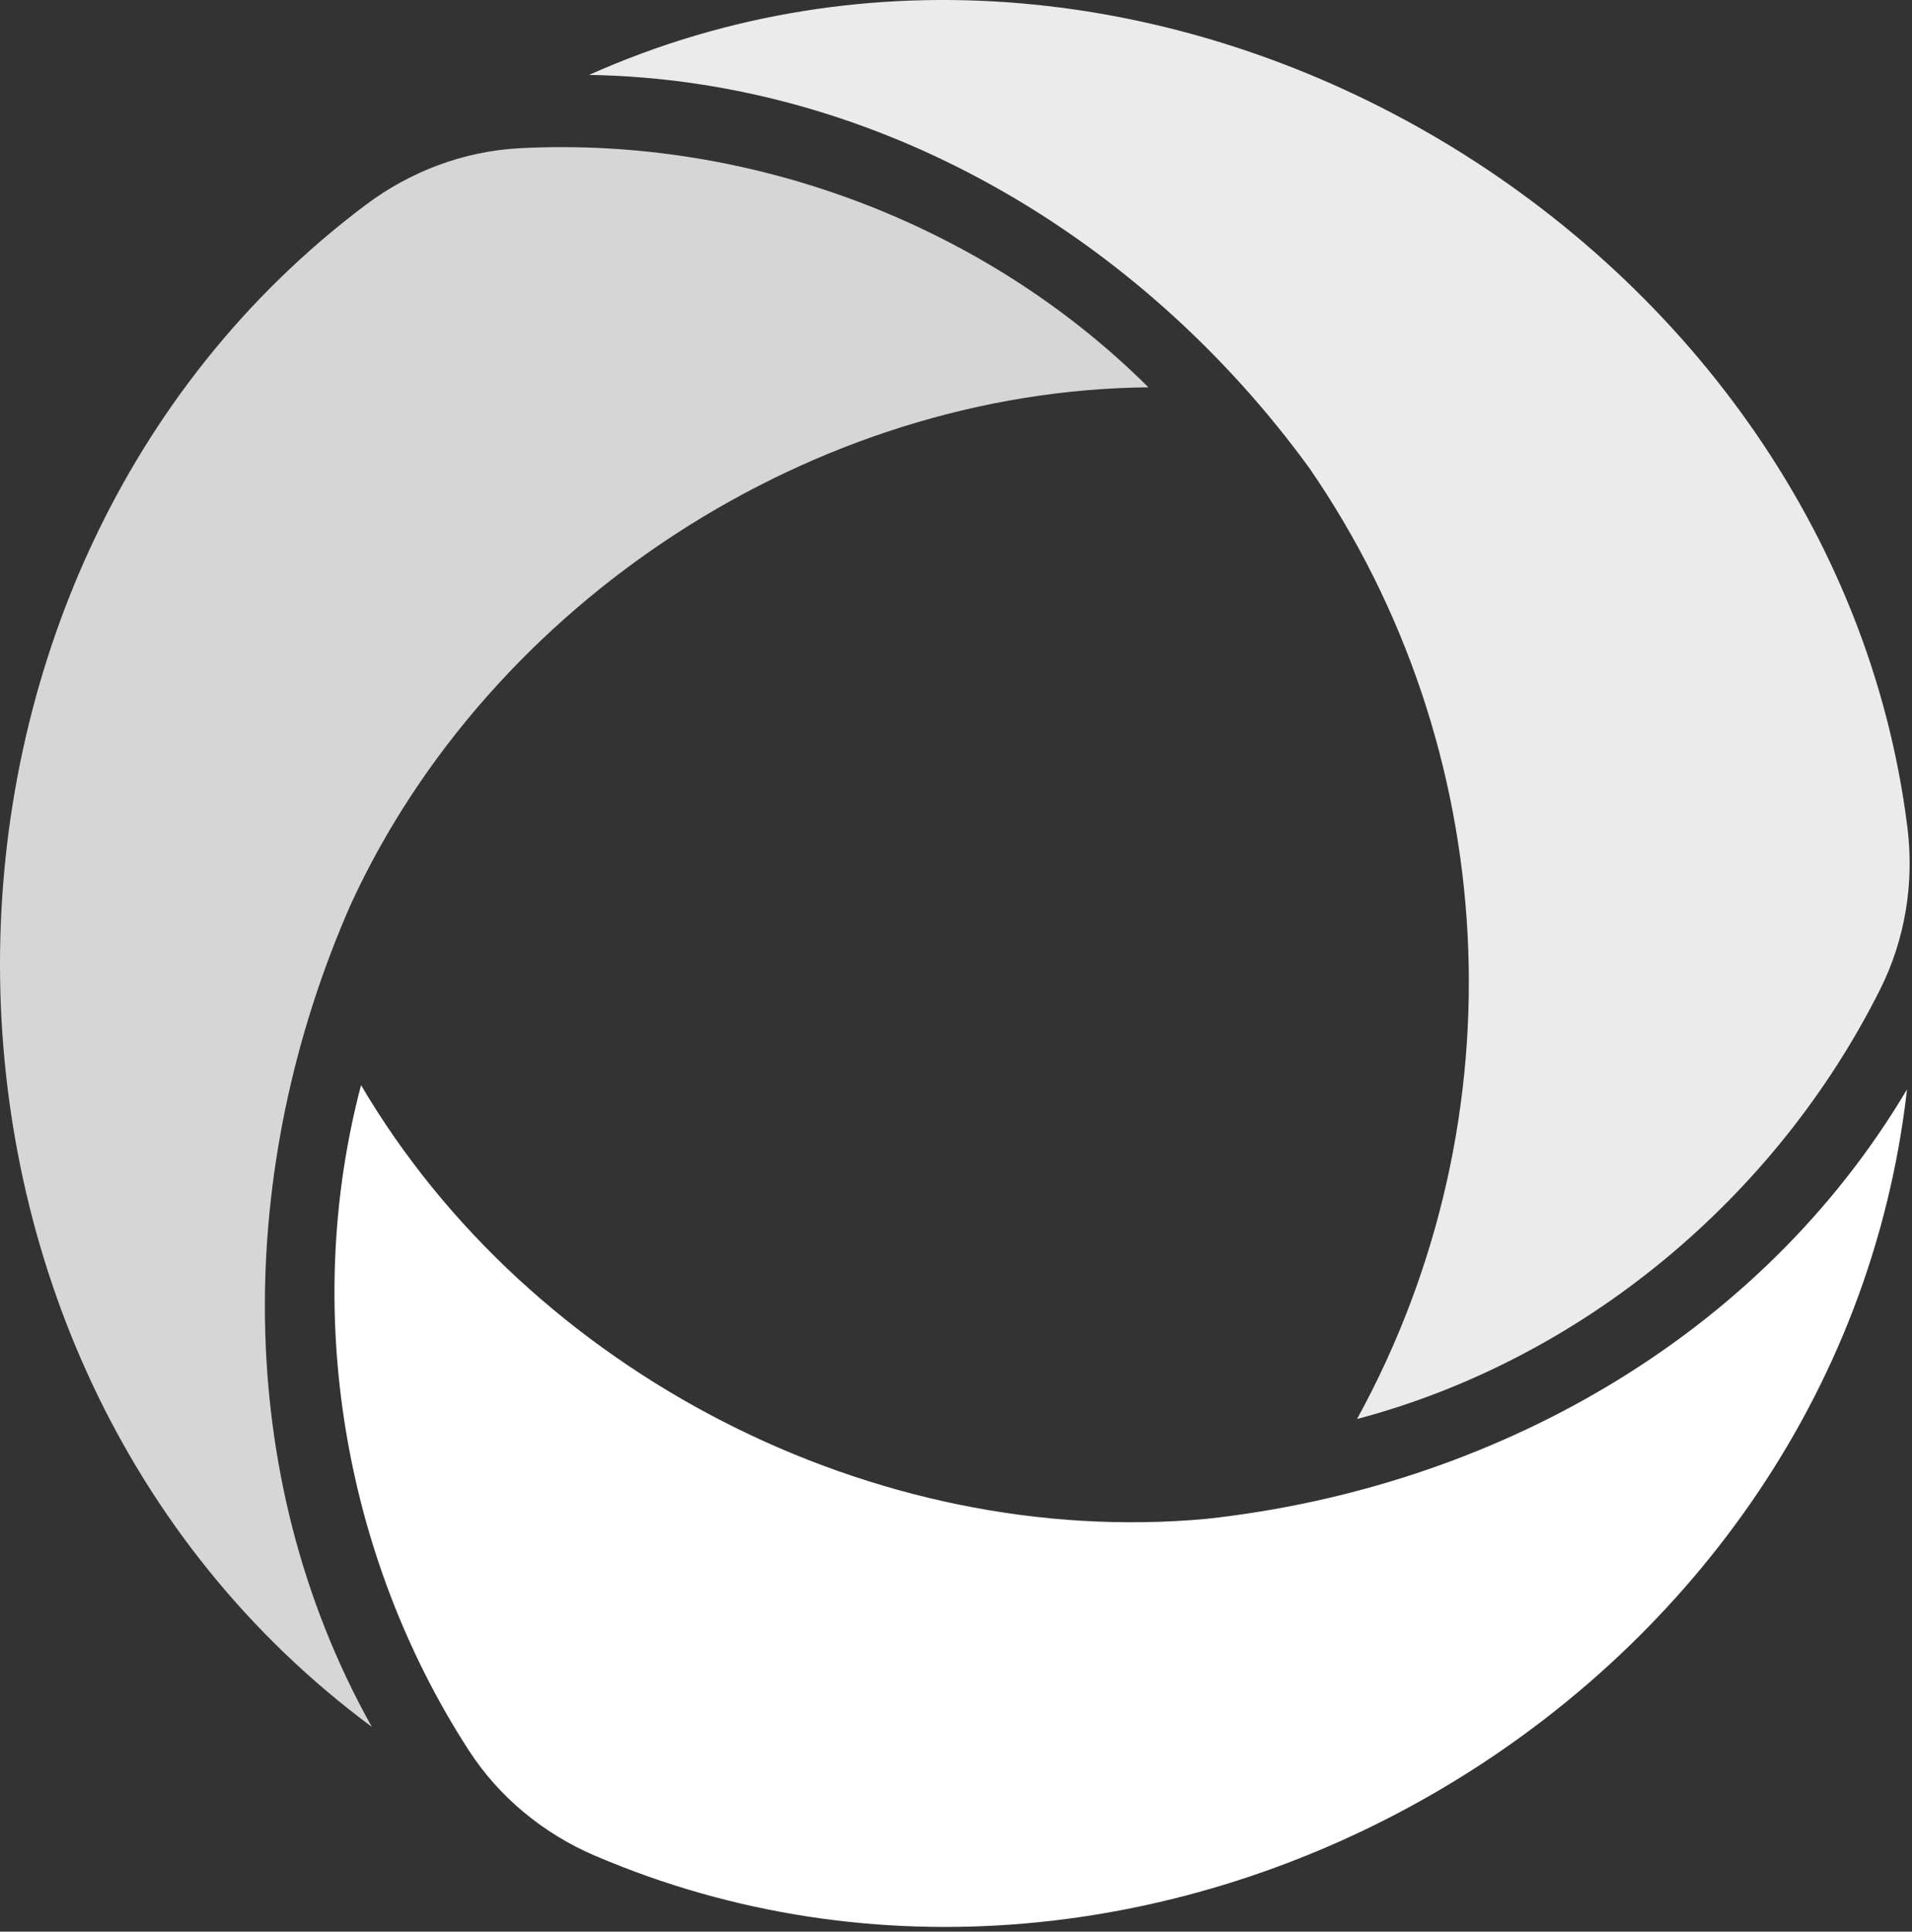 <svg width="98" height="99" viewBox="0 0 98 99" fill="none" xmlns="http://www.w3.org/2000/svg">
<rect x="0" y="0" width="98" height="99" fill="#333333" stroke="none"/>
<path d="M61.857 77.842C76.43 76.249 90.172 68.6 97.745 55.832C94.165 87.405 59.098 107.364 30.486 95.105C27.845 93.973 25.58 92.111 24.019 89.696C17.587 79.753 15.472 67.1 18.506 55.617C27.19 70.37 44.834 79.418 61.857 77.842Z" fill="white"/>
<path d="M17.976 46.357C12.066 59.799 11.807 75.549 19.057 88.505C-6.441 69.612 -6.159 29.203 18.743 10.502C21.041 8.777 23.783 7.744 26.652 7.596C38.46 6.985 50.454 11.478 58.862 19.851C41.769 20.011 25.127 30.797 17.976 46.357Z" fill="white" fill-opacity="0.8"/>
<path d="M67.103 23.979C58.482 12.137 44.98 4.084 30.194 3.839C58.779 -8.94 93.931 11.778 97.764 42.398C98.12 45.245 97.654 48.136 96.371 50.7C91.028 61.376 81.125 69.66 69.555 72.728C78.049 57.245 76.994 38.328 67.103 23.979Z" fill="white" fill-opacity="0.9"/>
</svg>
